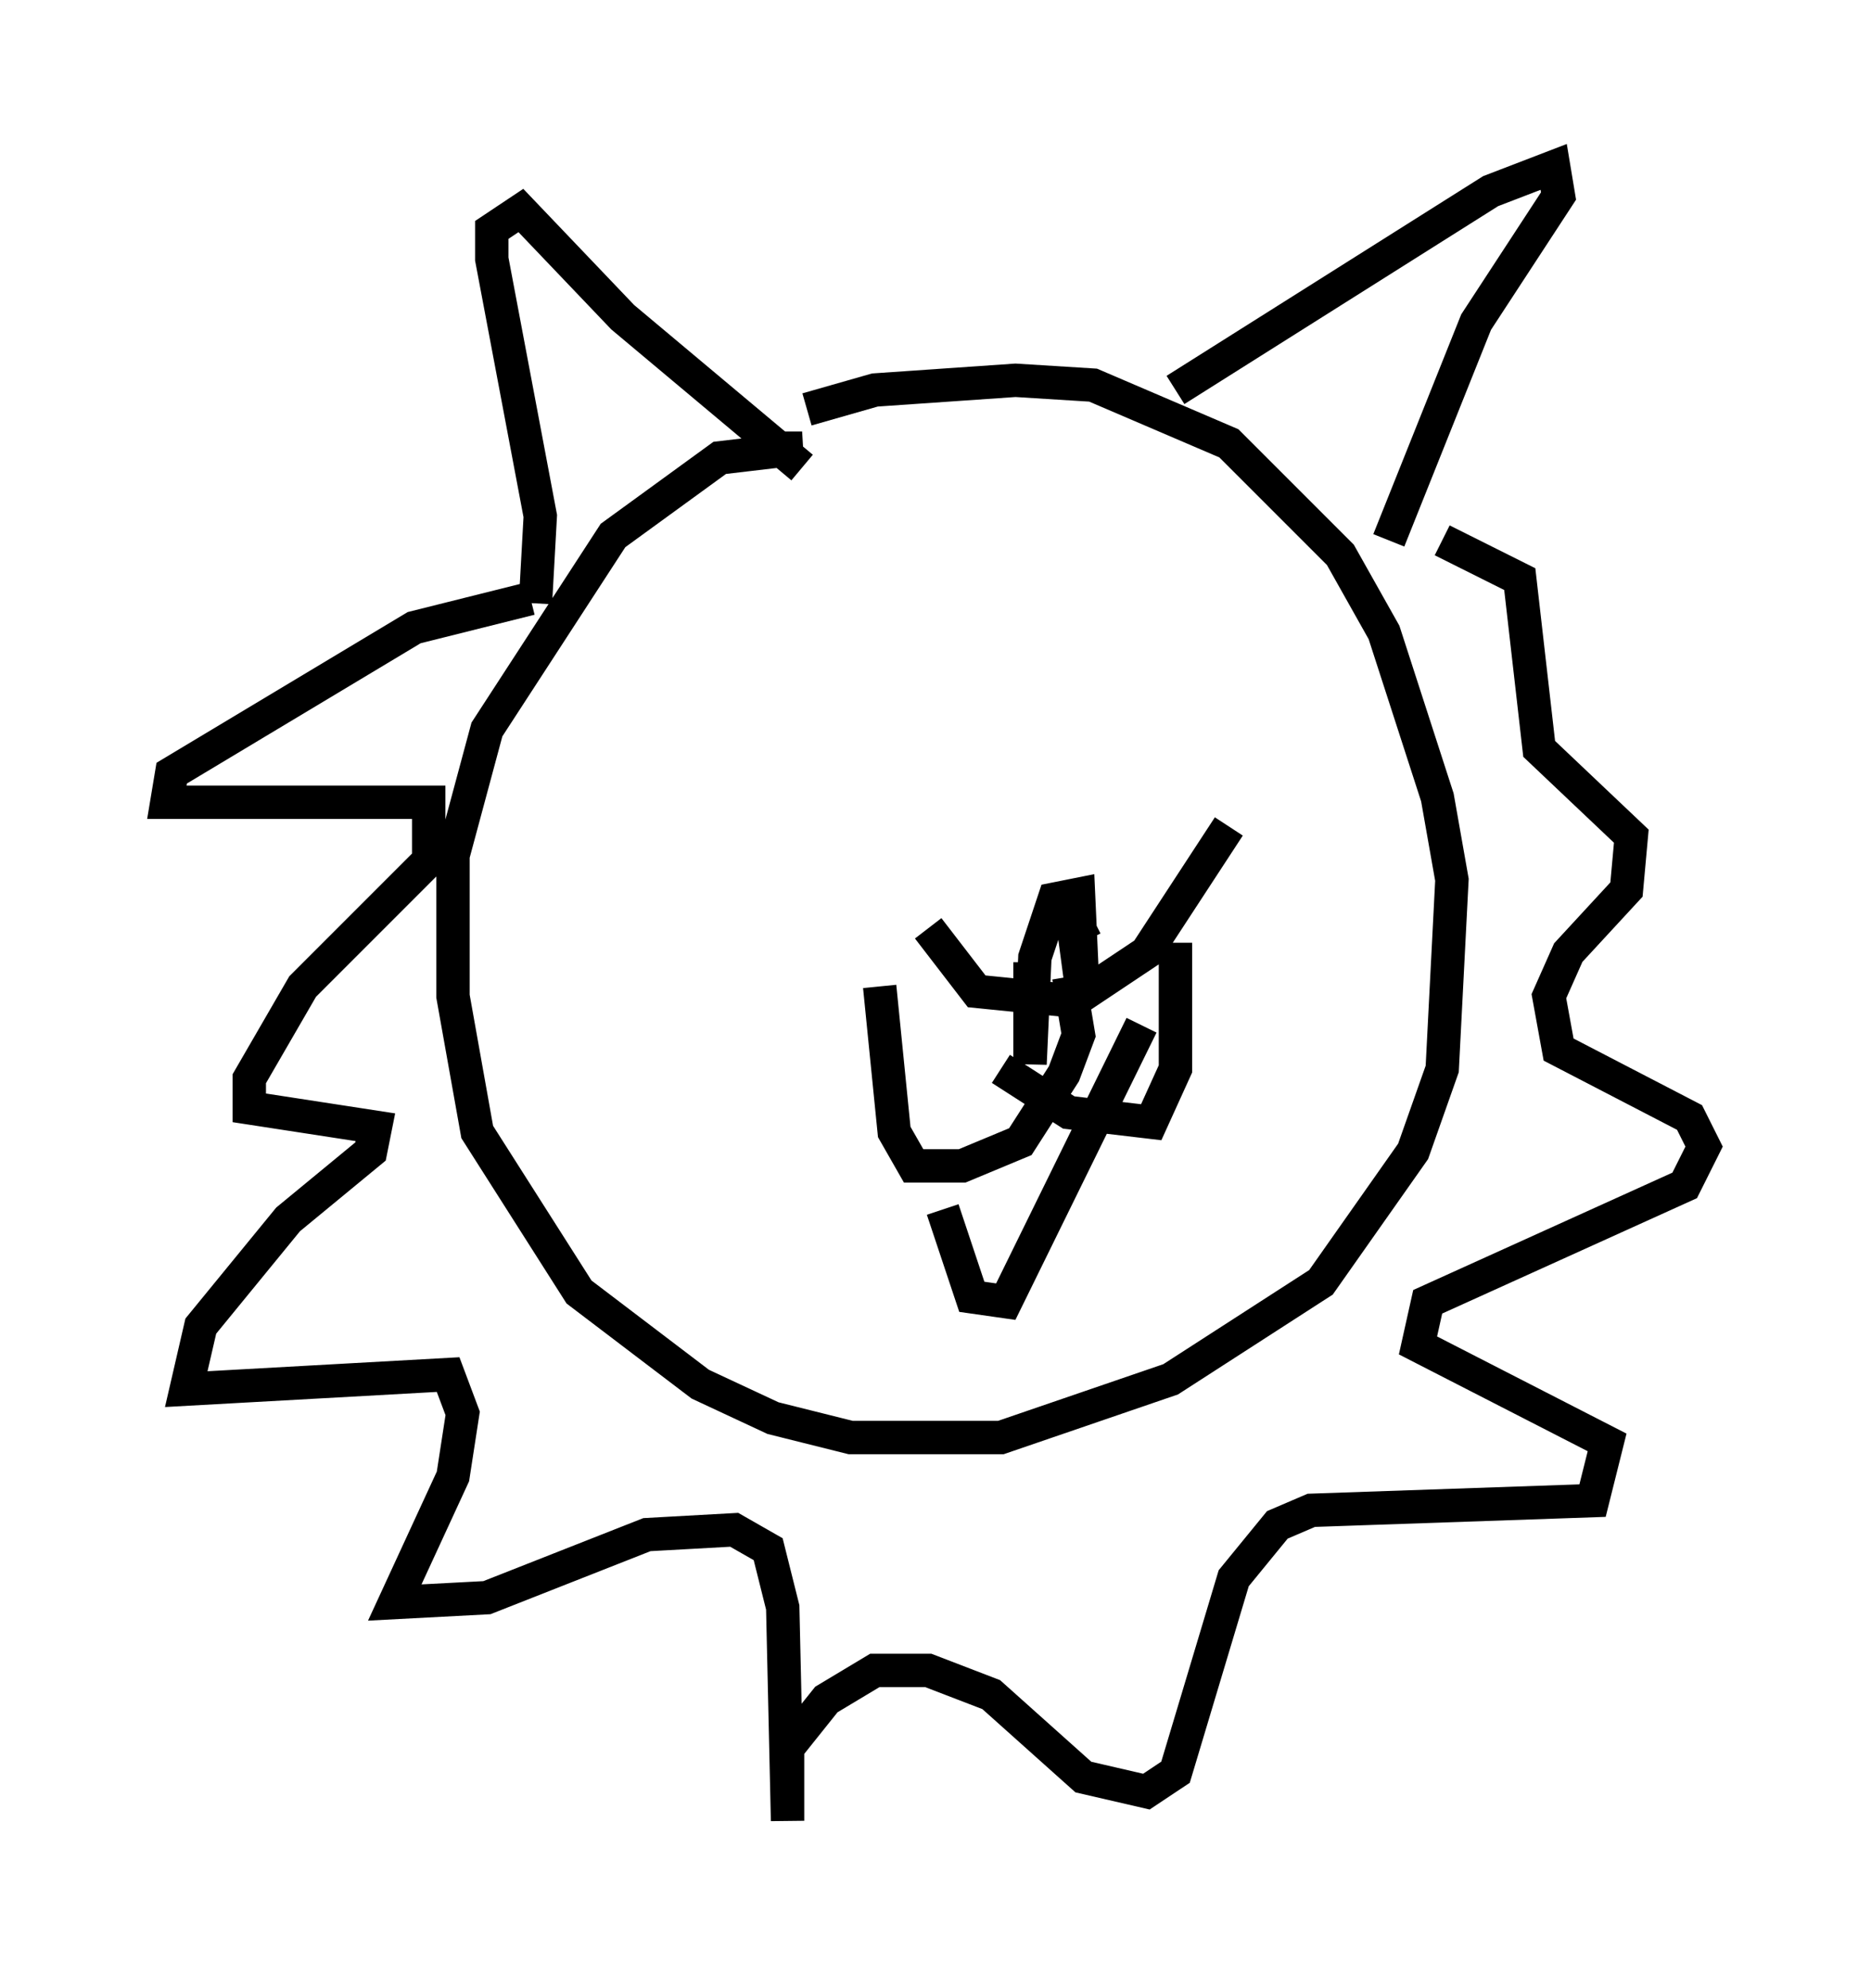 <?xml version="1.0" encoding="utf-8" ?>
<svg baseProfile="full" height="59.531" version="1.1" width="56.045" xmlns="http://www.w3.org/2000/svg" xmlns:ev="http://www.w3.org/2001/xml-events" xmlns:xlink="http://www.w3.org/1999/xlink"><defs /><rect fill="white" height="59.531" width="56.045" x="0" y="0" /><path d="M19.38, 15.458 m4.793, -3.196 l2.034, -0.581 4.212, -0.291 l2.324, 0.145 4.067, 1.743 l3.341, 3.341 1.307, 2.324 l1.598, 4.939 0.436, 2.469 l-0.291, 5.665 -0.872, 2.469 l-2.76, 3.922 -4.503, 2.905 l-5.084, 1.743 -4.503, 0.0 l-2.324, -0.581 -2.179, -1.017 l-3.631, -2.76 -3.05, -4.793 l-0.726, -4.067 0.0, -4.212 l1.017, -3.777 3.777, -5.81 l3.196, -2.324 2.469, -0.291 l-1.017, 0.0 m-6.972, 4.648 l0.145, -2.615 -1.453, -7.698 l0.0, -0.872 0.872, -0.581 l3.05, 3.196 5.374, 4.503 m11.184, -2.324 l9.441, -5.955 1.888, -0.726 l0.145, 0.872 -2.469, 3.777 l-2.615, 6.536 m-25.709, 1.743 l-3.486, 0.872 -7.263, 4.358 l-0.145, 0.872 7.844, 0.0 l0.0, 1.743 -3.777, 3.777 l-1.598, 2.76 0.0, 0.872 l3.777, 0.581 -0.145, 0.726 l-2.469, 2.034 -2.615, 3.196 l-0.436, 1.888 7.844, -0.436 l0.436, 1.162 -0.291, 1.888 l-1.743, 3.777 2.76, -0.145 l4.793, -1.888 2.615, -0.145 l1.017, 0.581 0.436, 1.743 l0.145, 6.391 0.0, -2.179 l1.162, -1.453 1.453, -0.872 l1.598, 0.0 1.888, 0.726 l2.76, 2.469 1.888, 0.436 l0.872, -0.581 1.743, -5.81 l1.307, -1.598 1.017, -0.436 l8.425, -0.291 0.436, -1.743 l-5.665, -2.905 0.291, -1.307 l7.698, -3.486 0.581, -1.162 l-0.436, -0.872 -3.922, -2.034 l-0.291, -1.598 0.581, -1.307 l1.743, -1.888 0.145, -1.598 l-2.76, -2.615 -0.581, -5.084 l-2.324, -1.162 m-15.397, 11.62 l1.453, 1.888 2.905, 0.291 l2.179, -1.453 2.469, -3.777 m-5.955, 4.067 l0.0, 3.05 0.145, -3.196 l0.581, -1.743 0.726, -0.145 l0.145, 3.196 -0.291, -2.179 l0.581, -0.291 m-0.726, 1.743 l0.291, 1.743 -0.436, 1.162 l-1.307, 2.034 -1.743, 0.726 l-1.453, 0.0 -0.581, -1.017 l-0.436, -4.358 m3.631, 2.469 l2.034, 1.307 2.469, 0.291 l0.726, -1.598 0.0, -3.777 m-6.972, 7.989 l0.872, 2.615 1.017, 0.145 l4.067, -8.279 " fill="none" stroke="black" stroke-width="1" /></svg>